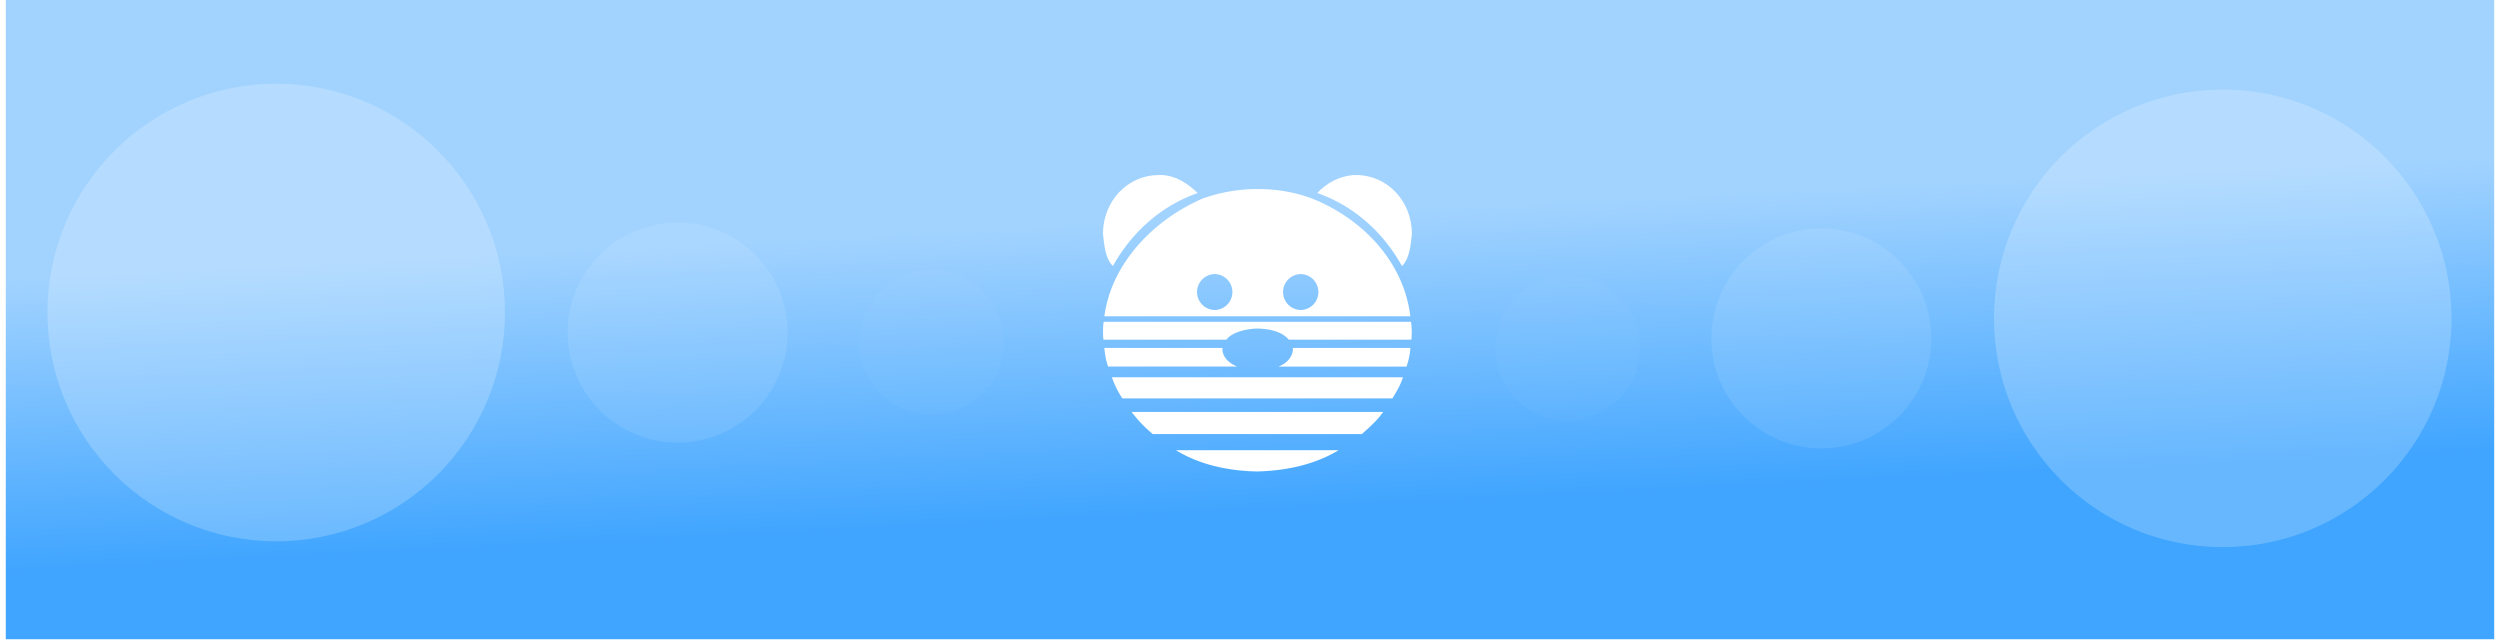 <svg height="308" viewBox="0 0 318 82" width="1200" xmlns="http://www.w3.org/2000/svg" xmlns:xlink="http://www.w3.org/1999/xlink"><linearGradient gradientUnits="userSpaceOnUse" x1="102.68" x2="102.68" xlink:href="#e" y1="56.59" y2="121.2"/><linearGradient id="a" gradientTransform="scale(1 .771)" gradientUnits="userSpaceOnUse" x1="135.996" x2="139.076" xlink:href="#e" y1="37.393" y2="85.955"/><filter id="b" color-interpolation-filters="sRGB" height="1.15" width="1.15" x="-.075" y="-.075"><feGaussianBlur stdDeviation="1.187"/></filter><filter id="c" color-interpolation-filters="sRGB" height="1.001" width="1.001" x="-0" y="-0"><feGaussianBlur stdDeviation=".004"/></filter><filter id="d" color-interpolation-filters="sRGB" height="1.096" width="1.096" x="-.048" y="-.048"><feGaussianBlur stdDeviation=".562"/></filter><linearGradient id="e" gradientUnits="userSpaceOnUse" x1="102.68" x2="102.68" y1="56.59" y2="121.2"><stop offset="0" stop-color="#a2d3ff"/><stop offset="1" stop-color="#40a5ff"/></linearGradient><path d="m0 0h318v81.688h-318z" fill="url(#a)" stroke-width=".878"/><g fill="#fff"><g transform="matrix(.265 0 0 .265 133.4 15.295)"><path d="m139.34 159.4c-11.84 7.1-25.68 9.92-39.32 10.24-13.46-.27-27.5-3.07-39.1-10.24zm21.49-18.48c-2.8 4.1-6.6 7.35-10.24 10.67h-100.89a63.7 63.7 0 0 1 -10.21-10.67zm9.53-16.71c-1.1 3.67-3.13 6.94-5.07 10.2h-130.25a48.41 48.41 0 0 1 -5.06-10.2zm3.61-14.13a38.42 38.42 0 0 1 -1.85 8.98h-61.82c3.64-1.37 6.68-4.2 7.01-8.2l-.06-.78zm-90.6 0-.06.77c.2 4.07 3.6 6.8 7.14 8.2h-62.25c-1.09-2.88-1.51-5.94-1.85-8.97zm90.89-12.62c.28 2.34.14.96.36 4.14-.1 3.83.03 2.34-.2 4.49h-59.1c-3.52-4.2-9.89-5.23-15-5.38-4.39 0-12.35 1.49-15.06 5.38h-59.34c-.24-2.15-.1-.66-.2-4.5.17-3.21.03-1.83.32-4.13zm-73.54-64.01c9.07.04 17.95 1.6 25.86 4.59 24.1 9.67 44.1 30.18 47.35 56.74h-147.56c3.51-25.98 24.22-46.7 47.38-56.74a78.7 78.7 0 0 1 26.97-4.59zm-21 41a8.66 8.66 0 1 0 .02 17.32 8.67 8.67 0 0 0 -.02-17.33zm41.48 0a8.66 8.66 0 1 0 .02 17.32 8.67 8.67 0 0 0 -.02-17.33z"/><path d="m53.95 26.69c6.92.23 12.54 4.08 17.42 8.66-17.9 6.27-31.93 19.1-40.88 35.22-3.88-3.88-4.18-10.45-4.78-15.52 0-15.82 11.94-28.35 26.86-28.35zm92.49 0h1.38c14.92 0 26.86 12.54 26.86 28.36-.6 5.07-.9 11.64-4.78 15.52-8.95-16.12-22.98-28.95-40.88-35.22 4.9-5.05 10.44-7.98 17.42-8.66z"/></g><circle cx="102.188" cy="42.167" filter="url(#b)" opacity=".45" r="18.994" stroke-width="1.191" transform="matrix(1.539 0 0 1.539 -122.712 -24.952)"/><circle cx="85.853" cy="42.503" filter="url(#d)" opacity=".3" r="14.056" stroke-width=".881"/><circle cx="116.737" cy="43.254" filter="url(#c)" opacity=".15" r="10.257" stroke-width=".643" transform="matrix(.903 0 0 .903 12.882 4.671)"/><circle cx="102.188" cy="42.167" filter="url(#b)" opacity=".45" r="18.994" stroke-width="1.191" transform="matrix(-1.539 0 0 1.539 440.578 -24.209)"/><circle cx="269.213" cy="45.473" filter="url(#d)" opacity=".3" r="14.056" stroke-width=".881" transform="matrix(-1 0 0 1 501.227 -2.227)"/><circle cx="116.737" cy="43.254" filter="url(#c)" opacity=".15" r="10.257" stroke-width=".643" transform="matrix(-.903 0 0 .903 304.985 5.413)"/></g></svg>